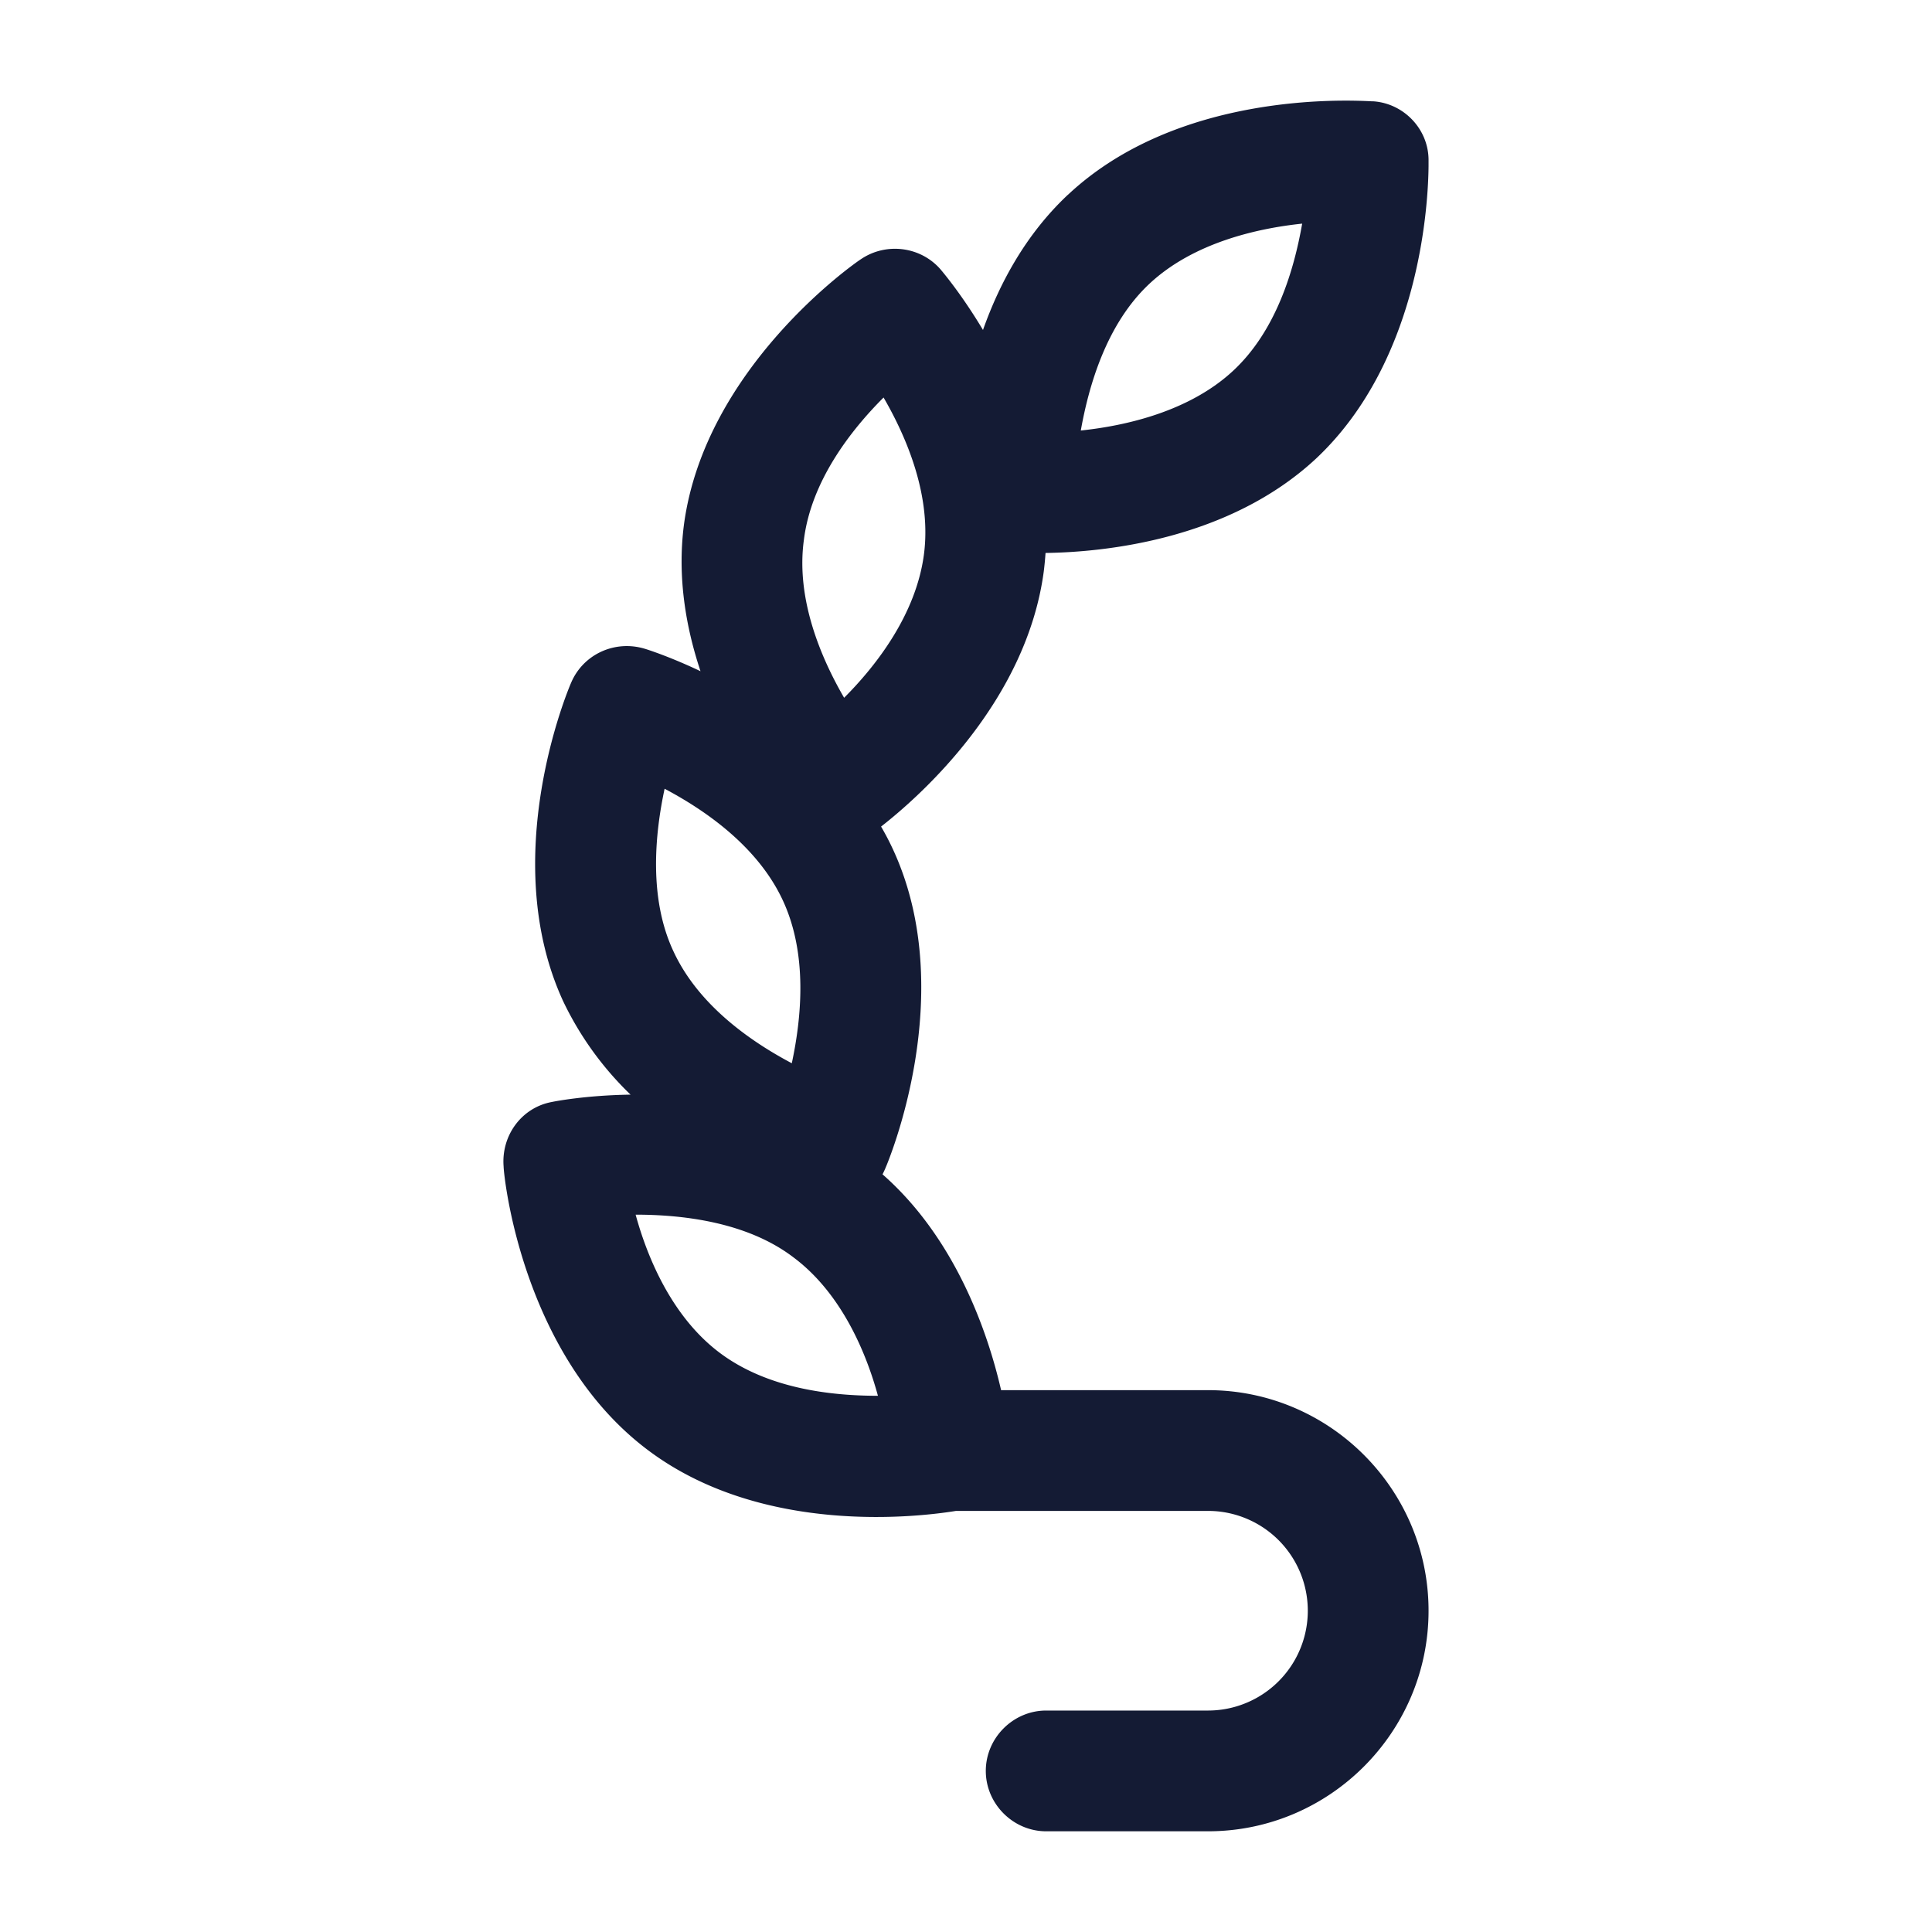 <svg xmlns="http://www.w3.org/2000/svg" width="24" height="24" fill="none"><path fill="#141B34" fill-rule="evenodd" d="M13.266 2.42c1.361-1.277 3.455-1.177 3.765-1.162l.035.001c.38.03.68.35.68.73v.076c-.004.42-.088 2.404-1.4 3.634-1.079 1.002-2.613 1.16-3.358 1.17a4 4 0 0 1-.022.23c-.216 1.618-1.533 2.789-2.021 3.169q.082.14.151.29c.82 1.78-.06 3.87-.1 3.96a1 1 0 0 1-.033.07c.903.793 1.306 1.954 1.473 2.681h2.57c1.51 0 2.74 1.23 2.74 2.74s-1.23 2.74-2.74 2.74h-2.01c-.41 0-.75-.34-.75-.75s.34-.75.75-.75h2.01a1.24 1.24 0 1 0 0-2.48h-3.13c-.43.07-2.39.32-3.82-.75-1.58-1.18-1.8-3.43-1.8-3.53-.03-.38.22-.73.6-.8.037-.008.424-.083.977-.091a4 4 0 0 1-.837-1.16c-.82-1.78.06-3.87.1-3.96.15-.35.54-.53.91-.42.035.01.312.098.696.28-.182-.546-.29-1.17-.206-1.819.26-1.95 2.12-3.25 2.2-3.3.31-.21.74-.16.99.13.023.028.26.306.525.75.206-.582.533-1.19 1.055-1.68m-5.37 12.67c.15.55.46 1.28 1.05 1.72s1.37.53 1.96.53c-.15-.55-.46-1.28-1.05-1.72-.59-.45-1.41-.53-1.96-.53m.36-5.291c-.12.56-.2 1.36.11 2.02.31.67.96 1.12 1.47 1.39.12-.56.2-1.35-.11-2.02s-.96-1.12-1.47-1.39m2.72-4.86c-.41.41-.9 1.04-.99 1.77-.1.73.21 1.46.5 1.96.41-.41.89-1.04.99-1.77s-.21-1.46-.5-1.96m5.2-2.16c-.57.06-1.35.24-1.89.74s-.76 1.27-.86 1.83c.57-.06 1.35-.24 1.89-.74s.76-1.26.86-1.83" clip-rule="evenodd"/></svg>